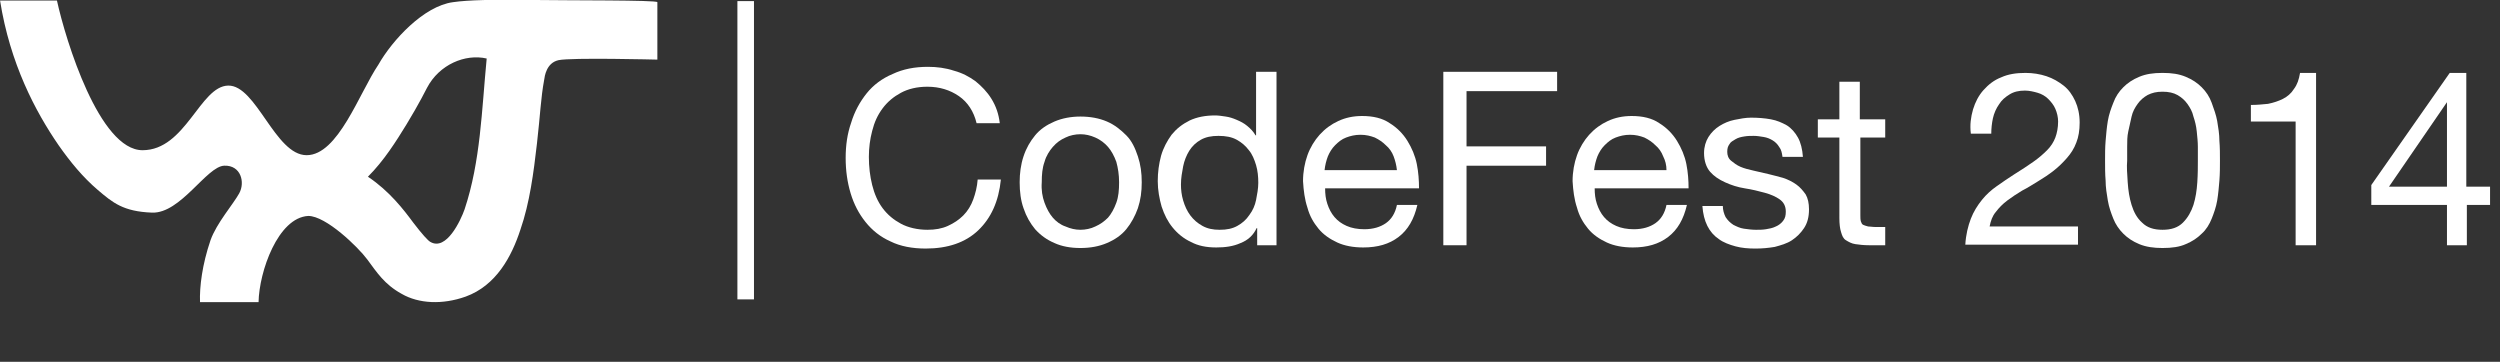 <?xml version="1.0" encoding="utf-8"?>
<!-- Generator: Adobe Illustrator 17.1.0, SVG Export Plug-In . SVG Version: 6.00 Build 0)  -->
<!DOCTYPE svg PUBLIC "-//W3C//DTD SVG 1.1//EN" "http://www.w3.org/Graphics/SVG/1.1/DTD/svg11.dtd">
<svg version="1.1" id="Layer_1" xmlns="http://www.w3.org/2000/svg" xmlns:xlink="http://www.w3.org/1999/xlink" x="0px" y="0px"
	 viewBox="0 0 452.6 65.5" enable-background="new 0 0 452.6 65.5" xml:space="preserve">
<rect x="0" y="0" width="452.6" height="65.5" fill="#333333" stroke="none"/>
<g transform="matrix(1,0,0,1,-9.69,-462.706)">
	<path fill="#FFFFFF" d="M105.9,462.7c-6.7-0.1-11.5,0-14.2,0.4c-5.3,0.7-11,6.9-13.5,11.3c-3.5,5.2-7.3,16.4-13,16.4
		s-9.1-12.7-14.2-12.6c-5.1,0.1-7.7,11.7-15.5,11.7c-7.8,0-13.9-19.8-15.5-27.1H9.7c1.8,11.4,6.4,20.1,10.6,26.2
		c2.1,3,4.4,5.8,7.1,8.1s4.6,3.9,9.8,4.1s9.9-8.4,13.1-8.5c3-0.1,3.8,3,2.7,5c-1.1,2-4.1,5.4-5.2,8.5c-1.5,4.4-2,8.4-1.9,11.2
		l10.6,0c0.1-5.5,3.5-15.3,9-15.6c3.2,0,9,5.6,10.7,7.9s3.1,4.5,6.2,6.2c3.1,1.8,7.4,2,11.6,0.5c5.5-2,8.3-7.2,9.9-12.1
		c1.7-4.9,2.4-10.4,3-15.6c0.6-5.2,0.7-8.3,1.3-11.5c0.1-0.7,0.4-3.1,2.6-3.6c2.3-0.5,17.9-0.1,17.9-0.1l0-10.4
		C128.6,462.7,112.6,462.8,105.9,462.7L105.9,462.7z M97.8,473.3c-0.9,9.3-1.1,18.6-4,27.3c-0.7,2-3.3,7.6-6.2,5.9
		c-0.4-0.2-1.5-1.4-3.1-3.5c-1.7-2.3-4.3-5.7-8.2-8.3c2.9-2.9,5.1-6.4,7-9.5c2.2-3.6,3.7-6.6,3.7-6.6c0,0,0,0,0,0
		C89.2,474.4,93.9,472.4,97.8,473.3z"/>
</g>
<g>
	<path fill="#FFFFFF" d="M173.6,17.4c-1.6-1.1-3.5-1.7-5.7-1.7c-1.9,0-3.5,0.4-4.8,1.1c-1.3,0.7-2.4,1.6-3.3,2.8
		c-0.9,1.2-1.5,2.5-1.9,4.1c-0.4,1.5-0.6,3.1-0.6,4.7c0,1.8,0.2,3.5,0.6,5.1c0.4,1.6,1,3,1.9,4.2c0.9,1.2,2,2.1,3.3,2.8
		c1.3,0.7,3,1.1,4.8,1.1c1.4,0,2.6-0.2,3.7-0.7c1.1-0.5,2-1.1,2.8-1.9c0.8-0.8,1.4-1.8,1.8-2.9c0.4-1.1,0.7-2.3,0.8-3.6h4.2
		c-0.4,4-1.8,7-4.1,9.2c-2.3,2.2-5.5,3.3-9.5,3.3c-2.4,0-4.6-0.4-6.4-1.3c-1.8-0.8-3.3-2-4.5-3.5c-1.2-1.5-2.1-3.2-2.7-5.2
		c-0.6-2-0.9-4.1-0.9-6.4s0.3-4.4,1-6.4c0.6-2,1.6-3.8,2.8-5.3c1.2-1.5,2.8-2.7,4.7-3.5c1.9-0.9,4-1.3,6.4-1.3
		c1.6,0,3.2,0.2,4.7,0.7c1.5,0.4,2.8,1.1,3.9,1.9c1.1,0.9,2.1,1.9,2.9,3.2c0.8,1.3,1.3,2.7,1.5,4.4h-4.2
		C176.3,20.2,175.2,18.5,173.6,17.4z"/>
	<path fill="#FFFFFF" d="M185.3,28.3c0.5-1.5,1.2-2.7,2.1-3.8c0.9-1.1,2.1-1.9,3.5-2.5c1.4-0.6,3-0.9,4.7-0.9c1.8,0,3.4,0.3,4.8,0.9
		c1.4,0.6,2.5,1.5,3.5,2.5s1.6,2.3,2.1,3.8c0.5,1.5,0.7,3,0.7,4.7c0,1.7-0.2,3.2-0.7,4.7c-0.5,1.4-1.2,2.7-2.1,3.8
		c-0.9,1.1-2.1,1.9-3.5,2.5c-1.4,0.6-3,0.9-4.8,0.9c-1.8,0-3.4-0.3-4.7-0.9c-1.4-0.6-2.5-1.4-3.5-2.5c-0.9-1.1-1.6-2.3-2.1-3.8
		c-0.5-1.4-0.7-3-0.7-4.7C184.6,31.4,184.8,29.8,185.3,28.3z M189.1,36.7c0.4,1.1,0.9,2,1.5,2.7c0.6,0.7,1.4,1.3,2.3,1.6
		c0.9,0.4,1.8,0.6,2.7,0.6s1.9-0.2,2.7-0.6c0.9-0.4,1.6-0.9,2.3-1.6c0.6-0.7,1.1-1.6,1.5-2.7c0.4-1.1,0.5-2.3,0.5-3.7
		c0-1.4-0.2-2.6-0.5-3.7c-0.4-1.1-0.9-2-1.5-2.7c-0.6-0.7-1.4-1.3-2.3-1.7c-0.9-0.4-1.8-0.6-2.7-0.6s-1.9,0.2-2.7,0.6
		c-0.9,0.4-1.6,0.9-2.3,1.7c-0.6,0.7-1.2,1.6-1.5,2.7c-0.4,1.1-0.5,2.3-0.5,3.7C188.5,34.4,188.7,35.6,189.1,36.7z"/>
	<path fill="#FFFFFF" d="M227.6,44.4v-3.1h-0.1c-0.6,1.3-1.6,2.2-2.9,2.7c-1.3,0.6-2.8,0.8-4.4,0.8c-1.8,0-3.3-0.3-4.6-1
		c-1.3-0.6-2.4-1.5-3.3-2.6c-0.9-1.1-1.5-2.3-2-3.8c-0.4-1.4-0.7-3-0.7-4.6c0-1.6,0.2-3.1,0.6-4.6c0.4-1.4,1.1-2.7,1.9-3.8
		c0.9-1.1,1.9-1.9,3.3-2.6c1.3-0.6,2.8-0.9,4.6-0.9c0.6,0,1.2,0.1,1.9,0.2c0.7,0.1,1.3,0.3,2,0.6c0.7,0.3,1.3,0.6,1.9,1.1
		c0.6,0.5,1.1,1,1.5,1.7h0.1V13h3.7v31.4H227.6z M214.2,36.3c0.3,1,0.7,1.9,1.3,2.7c0.6,0.8,1.3,1.4,2.2,1.9
		c0.9,0.5,1.9,0.7,3.1,0.7c1.3,0,2.3-0.2,3.2-0.7c0.9-0.5,1.6-1.1,2.2-2c0.6-0.8,1-1.7,1.2-2.7c0.2-1,0.4-2.1,0.4-3.1
		c0-1.1-0.1-2.2-0.4-3.2c-0.3-1-0.7-2-1.3-2.7c-0.6-0.8-1.3-1.4-2.2-1.9c-0.9-0.5-2-0.7-3.3-0.7c-1.3,0-2.3,0.2-3.2,0.7
		c-0.9,0.5-1.6,1.2-2.1,2c-0.5,0.8-0.9,1.8-1.1,2.8c-0.2,1.1-0.4,2.1-0.4,3.3C213.8,34.3,213.9,35.3,214.2,36.3z"/>
	<path fill="#FFFFFF" d="M253.2,42.9c-1.7,1.3-3.8,1.9-6.4,1.9c-1.8,0-3.4-0.3-4.7-0.9c-1.3-0.6-2.5-1.4-3.4-2.5
		c-0.9-1.1-1.6-2.3-2-3.8c-0.5-1.5-0.7-3.1-0.8-4.8c0-1.7,0.3-3.3,0.8-4.7c0.5-1.4,1.3-2.7,2.2-3.7c1-1.1,2.1-1.9,3.4-2.5
		c1.3-0.6,2.7-0.9,4.3-0.9c2,0,3.7,0.4,5,1.3c1.3,0.8,2.4,1.9,3.2,3.2c0.8,1.3,1.4,2.7,1.7,4.2c0.3,1.5,0.4,3,0.4,4.4h-17
		c0,1,0.1,1.9,0.4,2.8c0.3,0.9,0.7,1.7,1.3,2.4c0.6,0.7,1.3,1.2,2.2,1.6c0.9,0.4,2,0.6,3.2,0.6c1.6,0,2.9-0.4,3.9-1.1
		c1-0.7,1.7-1.8,2-3.3h3.7C256,39.7,254.9,41.6,253.2,42.9z M252.3,28.3c-0.3-0.8-0.8-1.5-1.4-2c-0.6-0.6-1.2-1-2-1.4
		c-0.8-0.3-1.6-0.5-2.6-0.5c-1,0-1.8,0.2-2.6,0.5c-0.8,0.3-1.4,0.8-2,1.4c-0.6,0.6-1,1.3-1.3,2c-0.3,0.8-0.5,1.6-0.6,2.5h13.1
		C252.8,29.9,252.6,29.1,252.3,28.3z"/>
	<path fill="#FFFFFF" d="M281.9,13v3.5h-16.4v10h14.4V30h-14.4v14.4h-4.2V13H281.9z"/>
	<path fill="#FFFFFF" d="M302,42.9c-1.7,1.3-3.8,1.9-6.4,1.9c-1.8,0-3.4-0.3-4.7-0.9c-1.3-0.6-2.5-1.4-3.4-2.5
		c-0.9-1.1-1.6-2.3-2-3.8c-0.5-1.5-0.7-3.1-0.8-4.8c0-1.7,0.3-3.3,0.8-4.7s1.3-2.7,2.2-3.7c1-1.1,2.1-1.9,3.4-2.5
		c1.3-0.6,2.7-0.9,4.3-0.9c2,0,3.7,0.4,5,1.3c1.3,0.8,2.4,1.9,3.2,3.2c0.8,1.3,1.4,2.7,1.7,4.2c0.3,1.5,0.4,3,0.4,4.4h-17
		c0,1,0.1,1.9,0.4,2.8c0.3,0.9,0.7,1.7,1.3,2.4c0.6,0.7,1.3,1.2,2.2,1.6c0.9,0.4,2,0.6,3.2,0.6c1.6,0,2.9-0.4,3.9-1.1
		c1-0.7,1.7-1.8,2-3.3h3.7C304.8,39.7,303.7,41.6,302,42.9z M301.1,28.3c-0.3-0.8-0.8-1.5-1.4-2c-0.6-0.6-1.2-1-2-1.4
		c-0.8-0.3-1.6-0.5-2.6-0.5c-1,0-1.8,0.2-2.6,0.5c-0.8,0.3-1.4,0.8-2,1.4c-0.6,0.6-1,1.3-1.3,2c-0.3,0.8-0.5,1.6-0.6,2.5h13.1
		C301.7,29.9,301.5,29.1,301.1,28.3z"/>
	<path fill="#FFFFFF" d="M312.4,39.3c0.4,0.6,0.8,1,1.4,1.4c0.6,0.3,1.2,0.6,1.9,0.7c0.7,0.1,1.5,0.2,2.2,0.2c0.6,0,1.2,0,1.8-0.1
		c0.6-0.1,1.2-0.2,1.8-0.5c0.5-0.2,1-0.6,1.3-1c0.4-0.5,0.5-1,0.5-1.7c0-1-0.4-1.7-1.1-2.2c-0.7-0.5-1.6-0.9-2.7-1.2
		c-1.1-0.3-2.3-0.6-3.6-0.8c-1.3-0.2-2.5-0.6-3.6-1.1c-1.1-0.5-2-1.1-2.7-1.9c-0.7-0.8-1.1-2-1.1-3.4c0-1.1,0.3-2.1,0.8-2.9
		c0.5-0.8,1.2-1.5,2-2c0.8-0.5,1.7-0.9,2.7-1.1c1-0.2,2-0.4,3-0.4c1.3,0,2.5,0.1,3.6,0.3c1.1,0.2,2,0.6,2.9,1.1
		c0.8,0.5,1.5,1.3,2,2.2s0.8,2.1,0.9,3.5h-3.7c-0.1-0.7-0.2-1.3-0.6-1.8c-0.3-0.5-0.7-0.9-1.2-1.2c-0.5-0.3-1-0.5-1.6-0.6
		c-0.6-0.1-1.2-0.2-1.8-0.2c-0.6,0-1.1,0-1.7,0.1c-0.6,0.1-1.1,0.2-1.6,0.5s-0.9,0.5-1.1,0.9c-0.3,0.4-0.4,0.8-0.4,1.4
		c0,0.6,0.2,1.2,0.7,1.6c0.5,0.4,1,0.8,1.7,1.1c0.7,0.3,1.5,0.5,2.4,0.7c0.9,0.2,1.8,0.4,2.6,0.6c0.9,0.2,1.9,0.5,2.7,0.7
		c0.9,0.3,1.7,0.7,2.4,1.2c0.7,0.5,1.2,1.1,1.7,1.8c0.4,0.7,0.6,1.6,0.6,2.7c0,1.4-0.3,2.5-0.9,3.4c-0.6,0.9-1.3,1.6-2.2,2.2
		c-0.9,0.6-2,0.9-3.1,1.2c-1.2,0.2-2.3,0.3-3.5,0.3c-1.3,0-2.5-0.1-3.6-0.4c-1.1-0.3-2.2-0.7-3-1.3c-0.9-0.6-1.6-1.4-2.1-2.4
		c-0.5-1-0.8-2.2-0.9-3.6h3.7C311.9,38,312.1,38.7,312.4,39.3z"/>
	<path fill="#FFFFFF" d="M341.3,21.6v3.3h-4.5V39c0,0.4,0,0.8,0.1,1.1s0.2,0.5,0.4,0.6c0.2,0.1,0.5,0.2,0.9,0.3
		c0.4,0,0.8,0.1,1.4,0.1h1.7v3.3h-2.9c-1,0-1.8-0.1-2.5-0.2c-0.7-0.1-1.2-0.4-1.7-0.7s-0.7-0.8-0.9-1.5c-0.2-0.6-0.3-1.5-0.3-2.5
		V24.9h-3.9v-3.3h3.9v-6.8h3.7v6.8H341.3z"/>
	<path fill="#FFFFFF" d="M357.2,19.8c0.4-1.3,1-2.5,1.9-3.5c0.9-1,1.9-1.8,3.2-2.3c1.3-0.6,2.8-0.8,4.4-0.8c1.3,0,2.6,0.2,3.8,0.6
		c1.2,0.4,2.2,1,3.1,1.7c0.9,0.7,1.6,1.7,2.1,2.8c0.5,1.1,0.8,2.4,0.8,3.9c0,1.4-0.2,2.6-0.6,3.6c-0.4,1.1-1,2-1.7,2.8
		c-0.7,0.8-1.5,1.6-2.4,2.3c-0.9,0.7-1.8,1.3-2.8,1.9c-1,0.6-1.9,1.2-2.9,1.7c-1,0.6-1.9,1.2-2.7,1.8c-0.8,0.6-1.5,1.3-2.1,2.1
		c-0.6,0.7-0.9,1.6-1.1,2.6h16v3.3h-20.4c0.1-1.8,0.5-3.4,1-4.7c0.5-1.3,1.2-2.4,2-3.4c0.8-1,1.7-1.8,2.7-2.5c1-0.7,2-1.4,3.1-2.1
		c1.3-0.8,2.5-1.6,3.5-2.3c1-0.7,1.8-1.4,2.5-2.1c0.7-0.7,1.2-1.5,1.5-2.3c0.3-0.8,0.5-1.8,0.5-2.9c0-0.8-0.2-1.6-0.5-2.3
		c-0.3-0.7-0.8-1.3-1.3-1.8c-0.5-0.5-1.2-0.9-1.9-1.1s-1.5-0.4-2.3-0.4c-1.1,0-2,0.2-2.8,0.7c-0.8,0.5-1.4,1-1.9,1.8
		c-0.5,0.7-0.9,1.6-1.1,2.5s-0.3,1.9-0.3,2.8h-3.7C356.6,22.6,356.8,21.2,357.2,19.8z"/>
	<path fill="#FFFFFF" d="M381.2,25.5c0.1-1.2,0.2-2.4,0.4-3.6c0.2-1.2,0.6-2.3,1-3.3c0.4-1.1,1-2,1.8-2.8c0.8-0.8,1.7-1.4,2.9-1.9
		c1.2-0.5,2.5-0.7,4.2-0.7s3,0.2,4.2,0.7c1.2,0.5,2.1,1.1,2.9,1.9c0.8,0.8,1.4,1.7,1.8,2.8s0.8,2.2,1,3.3c0.2,1.2,0.4,2.4,0.4,3.6
		c0.1,1.2,0.1,2.4,0.1,3.6c0,1.1,0,2.3-0.1,3.6c-0.1,1.2-0.2,2.4-0.4,3.6c-0.2,1.2-0.6,2.3-1,3.3c-0.4,1-1,2-1.8,2.7
		c-0.8,0.8-1.7,1.4-2.9,1.9c-1.1,0.5-2.5,0.7-4.2,0.7c-1.6,0-3-0.2-4.2-0.7c-1.2-0.5-2.1-1.1-2.9-1.9c-0.8-0.8-1.4-1.7-1.8-2.7
		c-0.4-1-0.8-2.1-1-3.3c-0.2-1.2-0.4-2.4-0.4-3.6c-0.1-1.2-0.1-2.4-0.1-3.6C381.1,27.9,381.1,26.7,381.2,25.5z M385.2,33
		c0.1,1.5,0.3,2.8,0.7,4.1c0.4,1.3,1,2.4,1.9,3.2c0.9,0.9,2.1,1.3,3.7,1.3c1.6,0,2.8-0.4,3.7-1.3c0.9-0.9,1.5-2,1.9-3.2
		c0.4-1.3,0.6-2.6,0.7-4.1c0.1-1.5,0.1-2.8,0.1-3.9c0-0.8,0-1.6,0-2.5c0-0.9-0.1-1.8-0.2-2.8s-0.3-1.8-0.6-2.7
		c-0.2-0.9-0.6-1.6-1.1-2.3c-0.5-0.7-1.1-1.2-1.8-1.6c-0.7-0.4-1.6-0.6-2.7-0.6c-1.1,0-1.9,0.2-2.7,0.6c-0.7,0.4-1.3,0.9-1.8,1.6
		c-0.5,0.7-0.9,1.4-1.1,2.3c-0.2,0.9-0.4,1.8-0.6,2.7s-0.2,1.8-0.2,2.8s0,1.8,0,2.5C385,30.2,385.1,31.5,385.2,33z"/>
	<path fill="#FFFFFF" d="M415.6,44.4V22h-8.1v-3c1.1,0,2.1-0.1,3.1-0.2c1-0.2,1.9-0.5,2.7-0.9c0.8-0.4,1.5-1,2-1.8
		c0.6-0.8,0.9-1.7,1.1-2.9h2.9v31.2H415.6z"/>
	<path fill="#FFFFFF" d="M450.8,33.8v3.3h-4.2v7.3H443v-7.3h-13.7v-3.6l14.2-20.3h3v20.6H450.8z M443,18.5L443,18.5l-10.5,15.3H443
		V18.5z"/>
</g>
<rect x="133.5" y="0.2" fill="#FFFFFF" width="3" height="54"/>
</svg>
